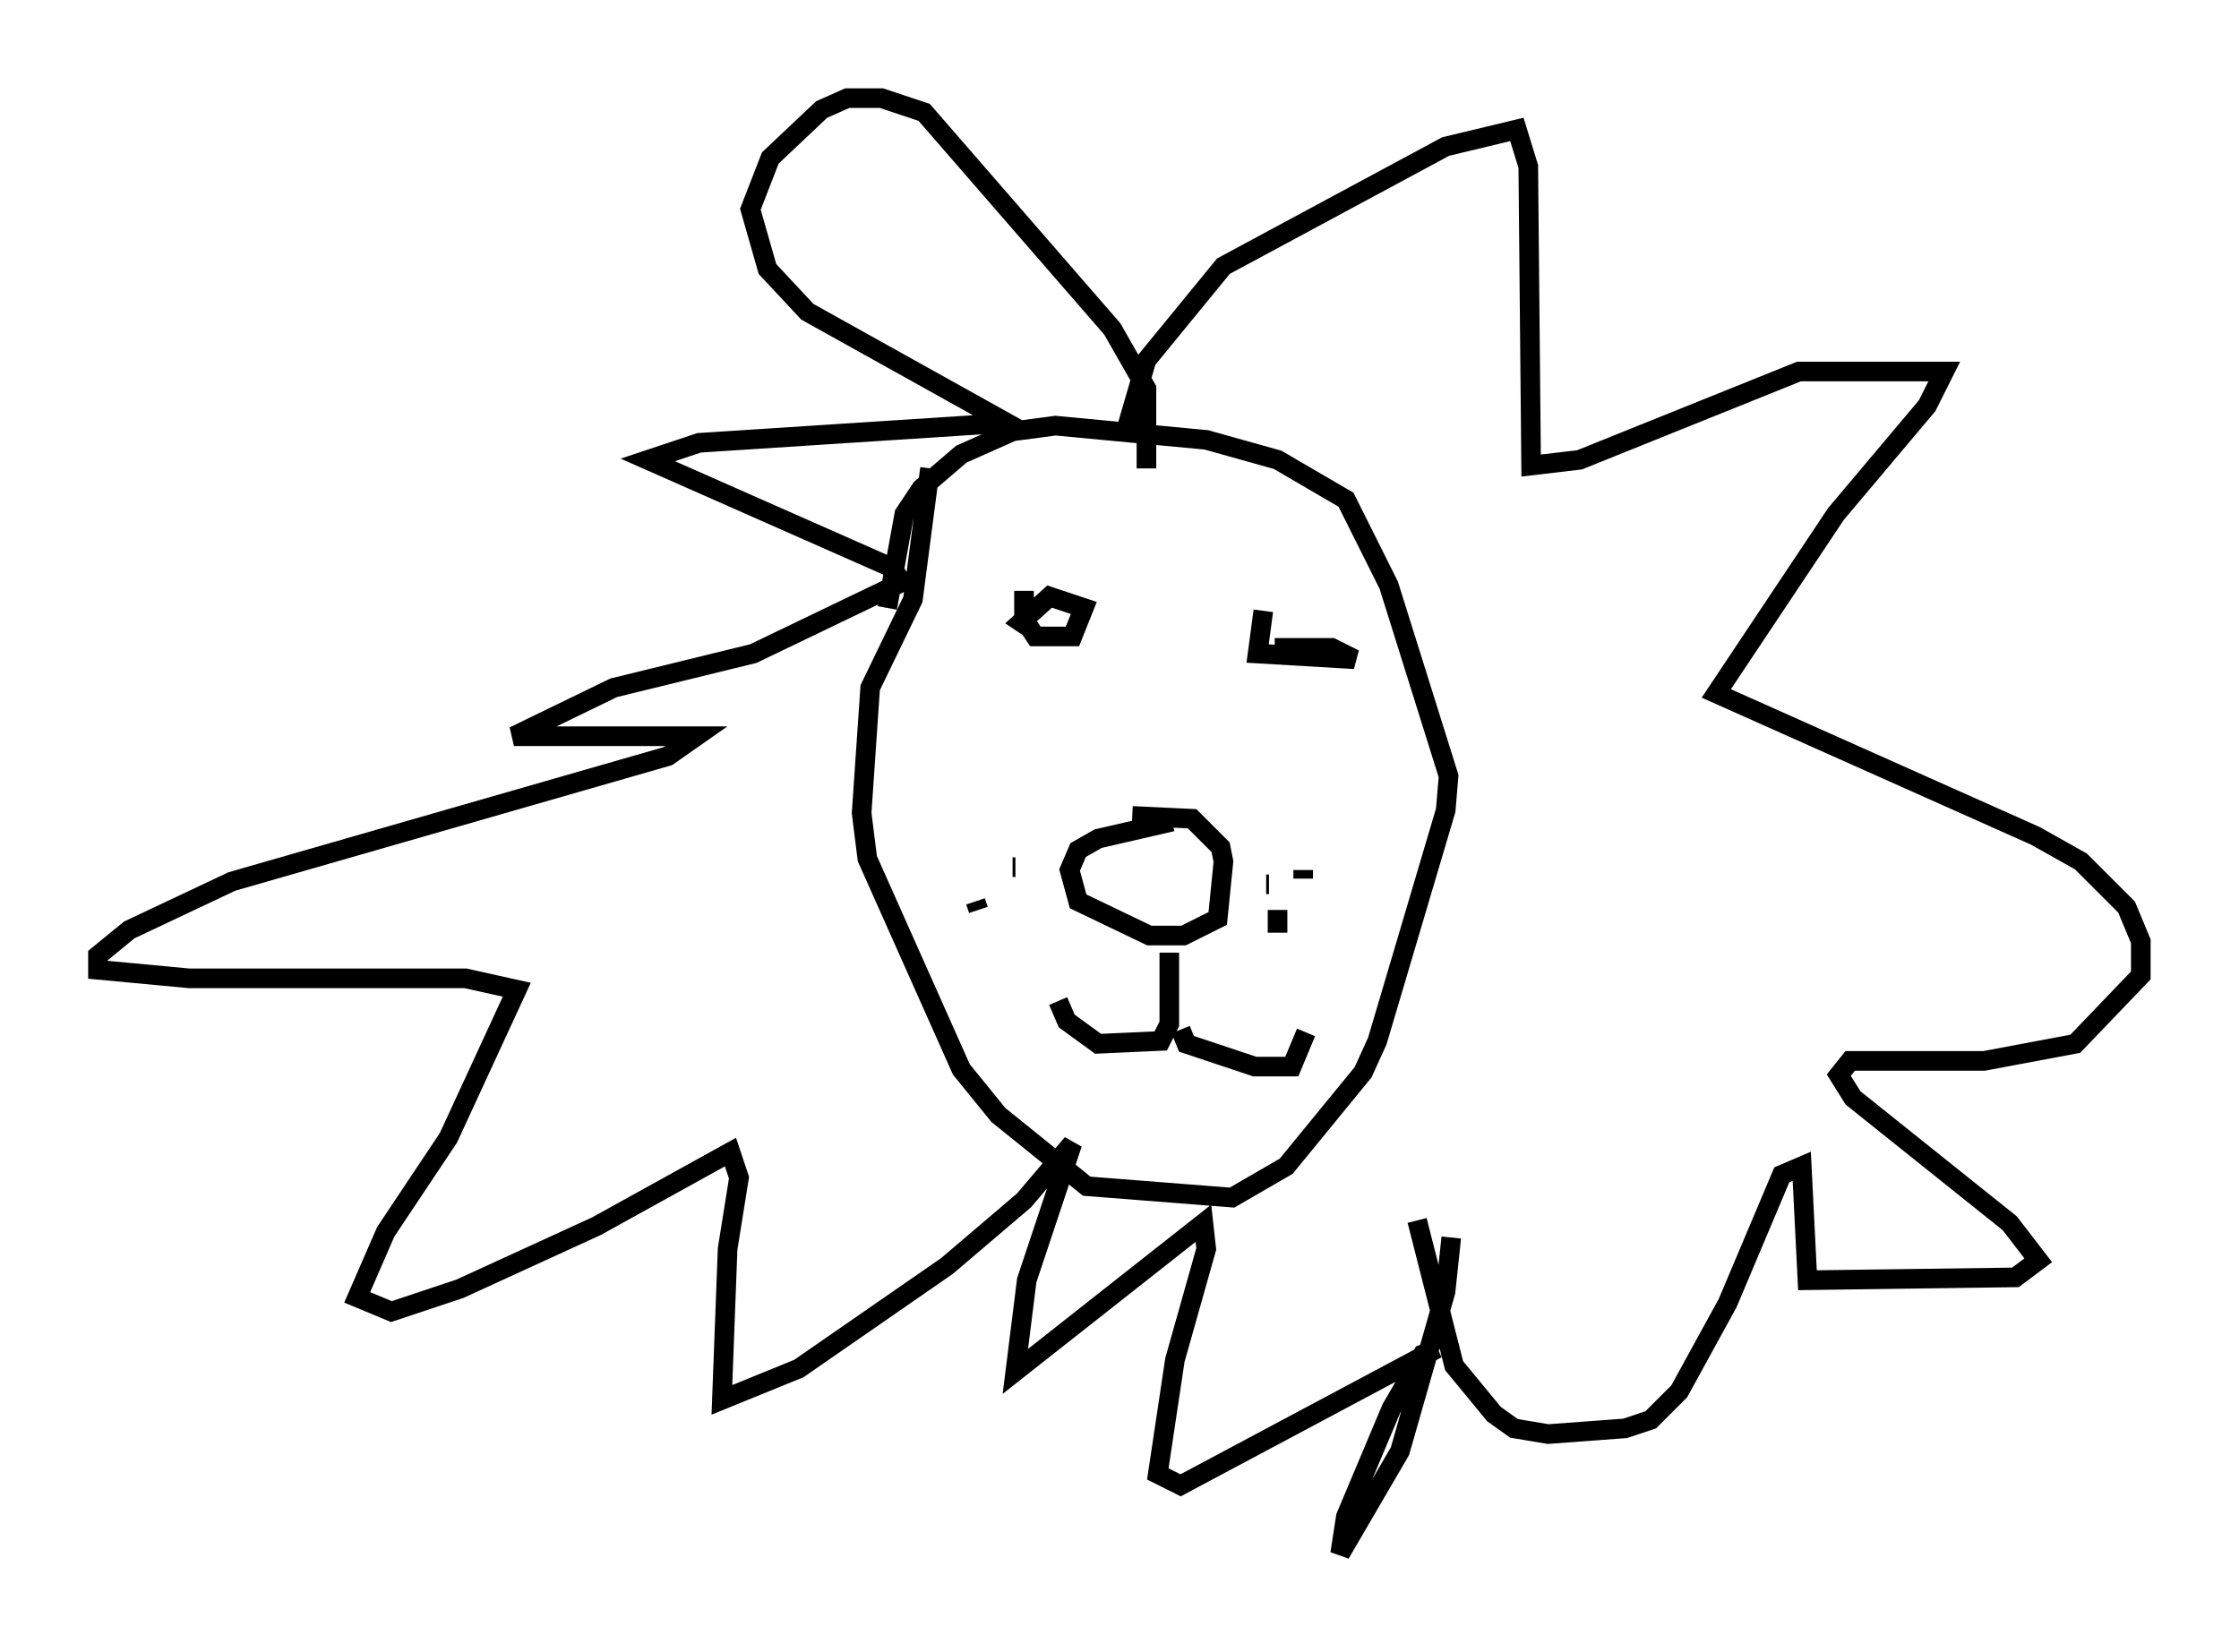 <?xml version="1.0" encoding="utf-8" ?>
<svg baseProfile="full" height="84.223" version="1.1" width="114.145" xmlns="http://www.w3.org/2000/svg" xmlns:ev="http://www.w3.org/2001/xml-events" xmlns:xlink="http://www.w3.org/1999/xlink"><defs /><rect fill="white" height="84.223" width="114.145" x="0" y="0" /><path d="M48.43, 20.687 m-1.017, 3.196 l-0.872, 6.682 -2.179, 4.503 l-0.436, 6.391 0.291, 2.324 l4.793, 10.749 1.888, 2.324 l4.503, 3.631 7.408, 0.581 l2.76, -1.598 3.922, -4.793 l0.726, -1.598 3.486, -11.765 l0.145, -1.743 -3.05, -9.732 l-2.179, -4.358 -3.486, -2.034 l-3.631, -1.017 -7.698, -0.726 l-2.179, 0.291 -2.615, 1.162 l-2.034, 1.743 -0.872, 1.307 l-0.872, 4.793 m14.525, 10.894 l-3.777, 0.872 -1.017, 0.581 l-0.436, 1.017 0.436, 1.598 l3.631, 1.743 1.743, 0.0 l1.743, -0.872 0.291, -2.905 l-0.145, -0.726 -1.453, -1.453 l-3.05, -0.145 m-5.52, -11.475 l0.0, 1.453 0.581, 0.872 l1.888, 0.0 0.581, -1.453 l-1.743, -0.581 -1.453, 1.307 l0.436, 0.291 m11.911, -0.872 l-0.291, 2.179 4.939, 0.291 l-1.162, -0.581 -2.905, 0.0 m-5.374, 15.542 l0.0, 3.631 -0.436, 0.872 l-3.196, 0.145 -1.598, -1.162 l-0.436, -1.017 m6.246, 1.453 l0.291, 0.726 3.486, 1.162 l1.888, 0.0 0.726, -1.743 m-2.034, -7.553 l0.145, 0.0 m1.743, -0.726 l0.0, 0.436 m-1.307, 1.598 l0.0, 1.162 m-14.38, -3.05 l0.0, 0.0 m0.872, -0.291 l0.145, 0.0 m-2.034, 1.743 l0.145, 0.436 m7.553, -24.547 l1.017, -3.486 3.922, -4.793 l11.33, -6.101 3.631, -0.872 l0.581, 1.888 0.145, 15.251 l2.469, -0.291 11.184, -4.503 l7.408, 0.0 -0.872, 1.743 l-4.648, 5.52 -6.101, 9.151 l16.268, 7.263 2.324, 1.307 l2.324, 2.324 0.726, 1.743 l0.0, 1.743 -3.341, 3.486 l-4.648, 0.872 -6.827, 0.0 l-0.581, 0.726 0.726, 1.162 l7.989, 6.391 1.453, 1.888 l-1.162, 0.872 -10.603, 0.145 l-0.291, -5.81 -1.017, 0.436 l-2.76, 6.536 -2.469, 4.503 l-1.453, 1.453 -1.307, 0.436 l-3.922, 0.291 -1.743, -0.291 l-1.017, -0.726 -2.034, -2.469 l-1.888, -7.408 m-13.799, -38.346 l0.0, -4.067 -1.743, -3.05 l-9.587, -11.039 -2.179, -0.726 l-1.743, 0.0 -1.307, 0.581 l-2.615, 2.469 -1.017, 2.615 l0.872, 3.05 2.034, 2.179 l10.168, 5.665 -15.687, 1.017 l-2.615, 0.872 12.492, 5.52 l0.436, 0.726 -7.553, 3.631 l-7.117, 1.743 -5.084, 2.469 l9.296, 0.0 -1.453, 1.017 l-22.223, 6.391 -5.229, 2.469 l-1.598, 1.307 0.0, 0.726 l4.648, 0.436 14.089, 0.0 l2.615, 0.581 -3.486, 7.553 l-3.196, 4.793 -1.453, 3.341 l1.743, 0.726 3.486, -1.162 l6.972, -3.196 6.827, -3.777 l0.436, 1.307 -0.581, 3.631 l-0.291, 7.698 3.922, -1.598 l7.553, -5.229 3.922, -3.341 l2.469, -2.905 -2.324, 6.972 l-0.581, 4.648 9.587, -7.553 l0.145, 1.307 -1.598, 5.665 l-0.872, 5.81 1.162, 0.581 l13.073, -6.972 -0.726, 0.291 l-1.598, 2.76 -2.324, 5.52 l-0.291, 1.888 3.05, -5.229 l2.324, -8.134 0.291, -2.76 " fill="none" stroke="black" stroke-width="1" /></svg>